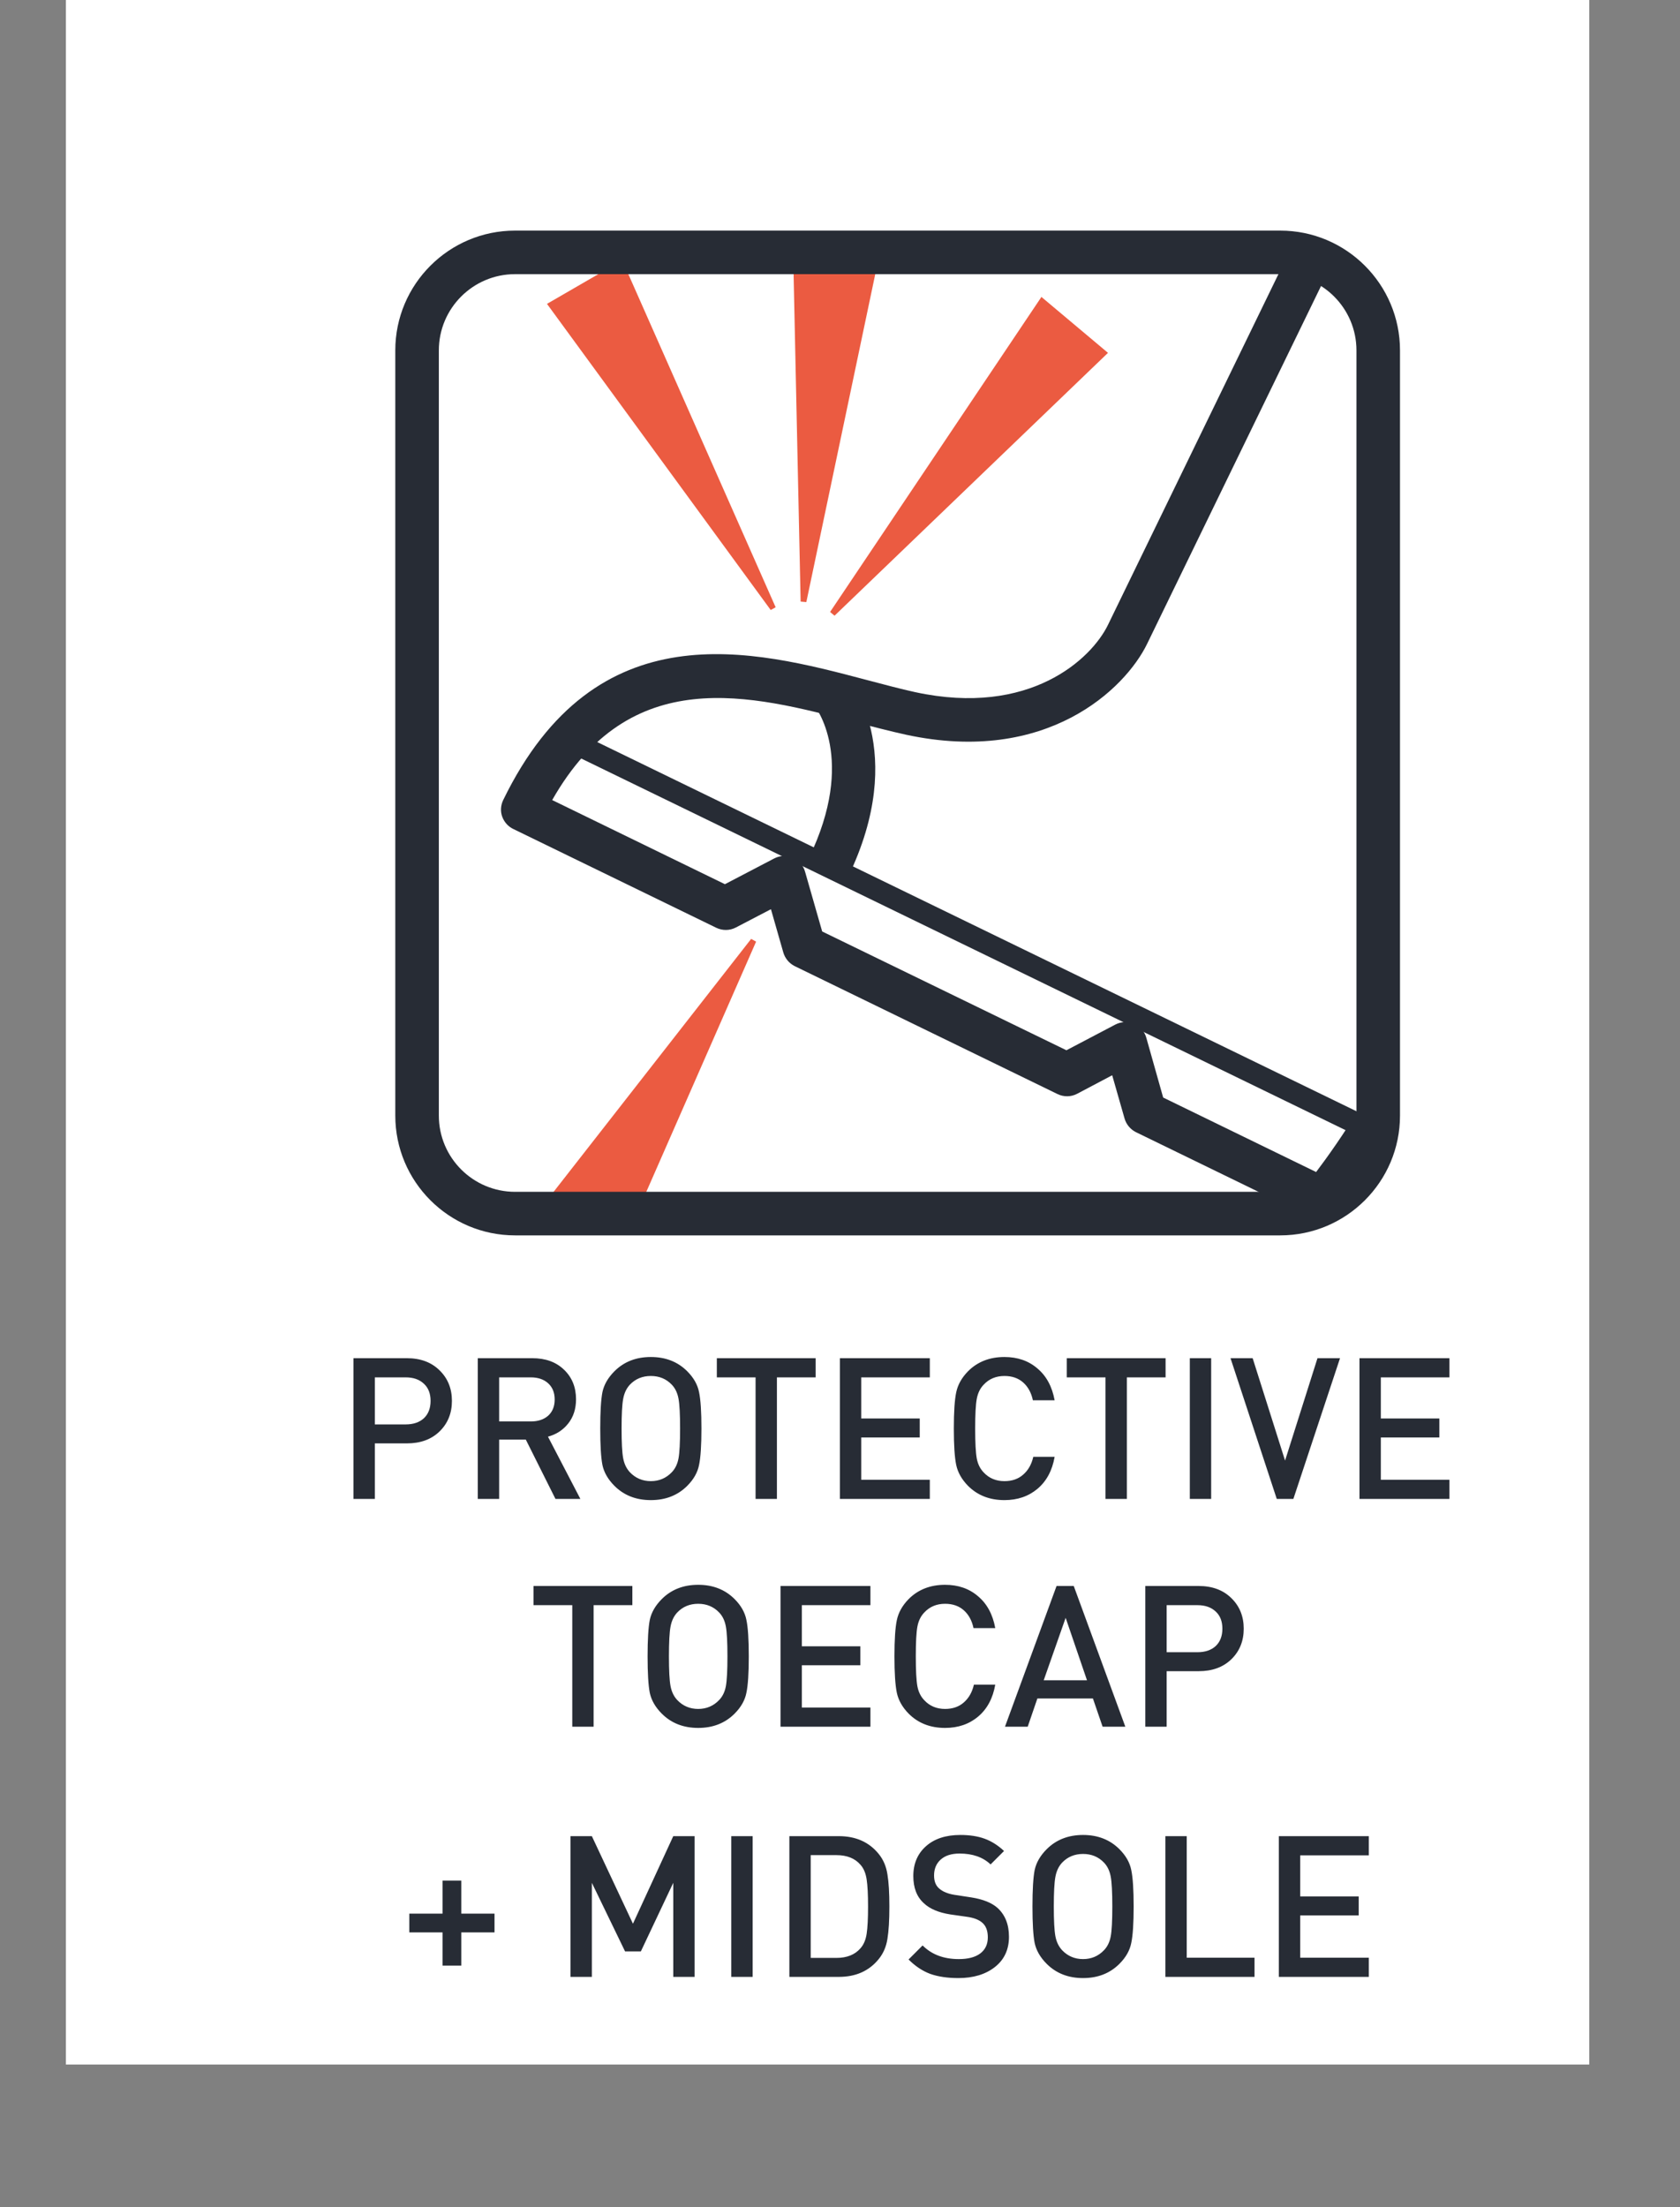 <svg width="102" height="134" viewBox="0 0 102 134" fill="none" xmlns="http://www.w3.org/2000/svg">
<rect x="0" y="0" width="102" height="134" fill="#808080" stroke="none"/>
<rect x="4" width="92.492" height="125.339" fill="white"/>
<path d="M31.242 14C31.242 14 24 14 24 21.242V67.758C24 67.758 24 75 31.242 75H77.758C77.758 75 85 75 85 67.758V21.242C85 21.242 85 14 77.758 14H31.242Z" fill="white"/>
<path d="M63.229 18.027L50.398 37.153L50.669 37.379L67.271 21.422L63.229 18.027Z" fill="#EB5B41"/>
<path d="M48.144 14.857L48.61 36.523L48.956 36.553L53.418 15.323L48.144 14.857Z" fill="#EB5B41"/>
<path d="M33.21 18.448L46.792 37.033L47.093 36.868L37.778 15.803L33.21 18.448Z" fill="#EB5B41"/>
<path d="M38.318 74.459L45.906 57.166L45.605 57.001L33.541 72.446L38.318 74.459Z" fill="#EB5B41"/>
<path d="M80.312 74.114C80.117 74.114 79.922 74.069 79.741 73.979L68.969 68.735C68.638 68.57 68.383 68.269 68.278 67.909L67.526 65.279L65.393 66.406C65.017 66.602 64.582 66.602 64.206 66.421L48.25 58.654C47.919 58.488 47.664 58.188 47.559 57.827L46.807 55.198L44.674 56.31C44.298 56.505 43.863 56.505 43.487 56.325L31.167 50.33C30.851 50.18 30.611 49.909 30.491 49.579C30.37 49.248 30.401 48.887 30.551 48.572C36.2 36.958 45.711 39.452 52.637 41.285C53.674 41.555 54.665 41.826 55.567 42.021C62.523 43.524 66.264 40.008 67.271 37.934L78.254 15.337L80.628 16.494L69.645 39.091C68.323 41.811 63.56 46.453 55.011 44.605C54.049 44.395 53.028 44.125 51.961 43.854C45.515 42.156 38.258 40.248 33.526 48.572L44.013 53.68L47.003 52.118C47.348 51.937 47.769 51.907 48.13 52.073C48.49 52.223 48.776 52.538 48.881 52.929L49.918 56.55L64.747 63.762L67.722 62.199C68.067 62.019 68.488 62.004 68.849 62.154C69.209 62.304 69.495 62.62 69.6 63.011L70.621 66.632L79.907 71.154C80.568 70.282 81.62 68.81 82.626 67.127L84.895 68.48C83.197 71.319 81.394 73.558 81.319 73.648C81.064 73.963 80.688 74.129 80.297 74.129" fill="#272C35"/>
<path d="M34.784 44.333L34.206 45.523L82.944 69.22L83.522 68.031L34.784 44.333Z" fill="#272C35"/>
<path d="M51.48 53.26L49.106 52.103C52.036 46.063 49.497 42.878 49.377 42.742L51.375 41.015C51.525 41.195 55.206 45.567 51.48 53.26Z" fill="#272C35"/>
<path d="M77.728 75H31.272C27.26 75 24 71.74 24 67.728V21.272C24 17.26 27.26 14 31.272 14H77.728C81.74 14 85 17.26 85 21.272V67.728C85 71.74 81.74 75 77.728 75ZM31.272 16.644C28.718 16.644 26.644 18.718 26.644 21.272V67.728C26.644 70.282 28.718 72.356 31.272 72.356H77.728C80.282 72.356 82.356 70.282 82.356 67.728V21.272C82.356 18.718 80.282 16.644 77.728 16.644H31.272Z" fill="#272C35"/>
<path d="M38.393 97.45H36.041V104.83H34.745V97.45H32.393V96.286H38.393V97.45ZM45.318 98.35C45.414 98.806 45.462 99.542 45.462 100.558C45.462 101.574 45.414 102.31 45.318 102.766C45.23 103.222 44.99 103.646 44.598 104.038C44.022 104.614 43.286 104.902 42.39 104.902C41.494 104.902 40.758 104.614 40.182 104.038C39.79 103.646 39.546 103.222 39.45 102.766C39.362 102.31 39.318 101.574 39.318 100.558C39.318 99.542 39.362 98.806 39.45 98.35C39.546 97.894 39.79 97.47 40.182 97.078C40.758 96.502 41.494 96.214 42.39 96.214C43.286 96.214 44.022 96.502 44.598 97.078C44.99 97.47 45.23 97.894 45.318 98.35ZM44.07 102.37C44.134 102.026 44.166 101.422 44.166 100.558C44.166 99.694 44.134 99.09 44.07 98.746C44.006 98.394 43.87 98.11 43.662 97.894C43.326 97.542 42.902 97.366 42.39 97.366C41.878 97.366 41.454 97.542 41.118 97.894C40.91 98.118 40.774 98.406 40.71 98.758C40.646 99.102 40.614 99.702 40.614 100.558C40.614 101.414 40.646 102.014 40.71 102.358C40.774 102.702 40.91 102.986 41.118 103.21C41.462 103.57 41.886 103.75 42.39 103.75C42.894 103.75 43.318 103.57 43.662 103.21C43.87 102.994 44.006 102.714 44.07 102.37ZM52.847 104.83H47.388V96.286H52.847V97.45H48.684V99.946H52.236V101.098H48.684V103.666H52.847V104.83ZM60.426 102.274C60.282 103.106 59.934 103.754 59.382 104.218C58.838 104.674 58.17 104.902 57.378 104.902C56.482 104.902 55.746 104.614 55.17 104.038C54.786 103.646 54.546 103.222 54.45 102.766C54.354 102.302 54.306 101.566 54.306 100.558C54.306 99.55 54.354 98.818 54.45 98.362C54.546 97.898 54.786 97.47 55.17 97.078C55.746 96.502 56.482 96.214 57.378 96.214C58.178 96.214 58.846 96.446 59.382 96.91C59.926 97.366 60.274 98.01 60.426 98.842H59.106C59.01 98.386 58.814 98.026 58.518 97.762C58.222 97.498 57.842 97.366 57.378 97.366C56.866 97.366 56.446 97.542 56.118 97.894C55.902 98.118 55.762 98.406 55.698 98.758C55.634 99.102 55.602 99.702 55.602 100.558C55.602 101.414 55.634 102.018 55.698 102.37C55.762 102.714 55.902 102.998 56.118 103.222C56.446 103.574 56.866 103.75 57.378 103.75C57.842 103.75 58.222 103.618 58.518 103.354C58.822 103.09 59.026 102.73 59.13 102.274H60.426ZM68.324 104.83H66.944L66.356 103.114H62.984L62.396 104.83H61.016L64.148 96.286H65.192L68.324 104.83ZM65.996 102.01L64.7 98.218L63.368 102.01H65.996ZM74.756 97.018C75.26 97.506 75.512 98.126 75.512 98.878C75.512 99.63 75.26 100.25 74.756 100.738C74.26 101.218 73.6 101.458 72.776 101.458H70.832V104.83H69.536V96.286H72.776C73.6 96.286 74.26 96.53 74.756 97.018ZM73.808 99.934C74.08 99.678 74.216 99.326 74.216 98.878C74.216 98.43 74.08 98.082 73.808 97.834C73.536 97.578 73.168 97.45 72.704 97.45H70.832V100.306H72.704C73.168 100.306 73.536 100.182 73.808 99.934Z" fill="#272C35"/>
<path d="M30.024 117.317H28.008V119.333H26.868V117.317H24.852V116.177H26.868V114.173H28.008V116.177H30.024V117.317ZM42.173 120.017H40.877V114.305L38.91 118.469H37.95L35.934 114.305V120.017H34.638V111.473H35.934L38.429 116.789L40.877 111.473H42.173V120.017ZM45.695 120.017H44.399V111.473H45.695V120.017ZM53.879 113.789C53.959 114.261 53.998 114.913 53.998 115.745C53.998 116.577 53.959 117.233 53.879 117.713C53.806 118.185 53.63 118.593 53.35 118.937C52.767 119.657 51.959 120.017 50.926 120.017H47.926V111.473H50.926C51.959 111.473 52.767 111.833 53.35 112.553C53.63 112.897 53.806 113.309 53.879 113.789ZM52.618 117.401C52.675 117.025 52.703 116.473 52.703 115.745C52.703 115.017 52.675 114.469 52.618 114.101C52.562 113.725 52.438 113.429 52.246 113.213C51.91 112.821 51.422 112.625 50.782 112.625H49.222V118.865H50.782C51.422 118.865 51.91 118.669 52.246 118.277C52.438 118.061 52.562 117.769 52.618 117.401ZM61.259 117.581C61.259 118.357 60.975 118.969 60.407 119.417C59.839 119.865 59.099 120.089 58.187 120.089C57.531 120.089 56.963 120.005 56.483 119.837C56.011 119.661 55.571 119.369 55.163 118.961L56.015 118.109C56.567 118.661 57.299 118.937 58.211 118.937C58.771 118.937 59.203 118.825 59.507 118.601C59.819 118.369 59.975 118.041 59.975 117.617C59.975 117.217 59.863 116.921 59.639 116.729C59.431 116.545 59.119 116.425 58.703 116.369L57.695 116.225C56.983 116.113 56.447 115.885 56.087 115.541C55.663 115.157 55.451 114.609 55.451 113.897C55.451 113.145 55.707 112.541 56.219 112.085C56.731 111.629 57.427 111.401 58.307 111.401C58.875 111.401 59.367 111.477 59.783 111.629C60.199 111.781 60.591 112.029 60.959 112.373L60.143 113.189C59.679 112.749 59.051 112.529 58.259 112.529C57.763 112.529 57.379 112.653 57.107 112.901C56.843 113.141 56.711 113.461 56.711 113.861C56.711 114.213 56.815 114.477 57.023 114.653C57.239 114.845 57.551 114.973 57.959 115.037L58.979 115.193C59.683 115.305 60.211 115.517 60.563 115.829C61.027 116.253 61.259 116.837 61.259 117.581ZM68.685 113.537C68.781 113.993 68.829 114.729 68.829 115.745C68.829 116.761 68.781 117.497 68.685 117.953C68.597 118.409 68.357 118.833 67.965 119.225C67.389 119.801 66.653 120.089 65.757 120.089C64.861 120.089 64.125 119.801 63.549 119.225C63.157 118.833 62.913 118.409 62.817 117.953C62.729 117.497 62.685 116.761 62.685 115.745C62.685 114.729 62.729 113.993 62.817 113.537C62.913 113.081 63.157 112.657 63.549 112.265C64.125 111.689 64.861 111.401 65.757 111.401C66.653 111.401 67.389 111.689 67.965 112.265C68.357 112.657 68.597 113.081 68.685 113.537ZM67.437 117.557C67.501 117.213 67.533 116.609 67.533 115.745C67.533 114.881 67.501 114.277 67.437 113.933C67.373 113.581 67.237 113.297 67.029 113.081C66.693 112.729 66.269 112.553 65.757 112.553C65.245 112.553 64.821 112.729 64.485 113.081C64.277 113.305 64.141 113.593 64.077 113.945C64.013 114.289 63.981 114.889 63.981 115.745C63.981 116.601 64.013 117.201 64.077 117.545C64.141 117.889 64.277 118.173 64.485 118.397C64.829 118.757 65.253 118.937 65.757 118.937C66.261 118.937 66.685 118.757 67.029 118.397C67.237 118.181 67.373 117.901 67.437 117.557ZM76.167 120.017H70.755V111.473H72.051V118.853H76.167V120.017ZM83.105 120.017H77.645V111.473H83.105V112.637H78.941V115.133H82.493V116.285H78.941V118.853H83.105V120.017Z" fill="#272C35"/>
<path d="M26.682 83.188C27.186 83.676 27.438 84.296 27.438 85.048C27.438 85.8 27.186 86.42 26.682 86.908C26.186 87.388 25.526 87.628 24.702 87.628H22.758V91H21.462V82.456H24.702C25.526 82.456 26.186 82.7 26.682 83.188ZM25.734 86.104C26.006 85.848 26.142 85.496 26.142 85.048C26.142 84.6 26.006 84.252 25.734 84.004C25.462 83.748 25.094 83.62 24.63 83.62H22.758V86.476H24.63C25.094 86.476 25.462 86.352 25.734 86.104ZM35.237 91H33.725L31.925 87.4H30.305V91H29.009V82.456H32.321C33.121 82.456 33.761 82.688 34.241 83.152C34.729 83.616 34.973 84.216 34.973 84.952C34.973 85.536 34.813 86.028 34.493 86.428C34.181 86.82 33.773 87.084 33.269 87.22L35.237 91ZM33.281 85.948C33.545 85.708 33.677 85.38 33.677 84.964C33.677 84.548 33.545 84.22 33.281 83.98C33.017 83.74 32.665 83.62 32.225 83.62H30.305V86.296H32.225C32.665 86.296 33.017 86.18 33.281 85.948ZM42.443 84.52C42.539 84.976 42.587 85.712 42.587 86.728C42.587 87.744 42.539 88.48 42.443 88.936C42.355 89.392 42.115 89.816 41.723 90.208C41.147 90.784 40.411 91.072 39.515 91.072C38.619 91.072 37.883 90.784 37.307 90.208C36.915 89.816 36.671 89.392 36.575 88.936C36.487 88.48 36.443 87.744 36.443 86.728C36.443 85.712 36.487 84.976 36.575 84.52C36.671 84.064 36.915 83.64 37.307 83.248C37.883 82.672 38.619 82.384 39.515 82.384C40.411 82.384 41.147 82.672 41.723 83.248C42.115 83.64 42.355 84.064 42.443 84.52ZM41.195 88.54C41.259 88.196 41.291 87.592 41.291 86.728C41.291 85.864 41.259 85.26 41.195 84.916C41.131 84.564 40.995 84.28 40.787 84.064C40.451 83.712 40.027 83.536 39.515 83.536C39.003 83.536 38.579 83.712 38.243 84.064C38.035 84.288 37.899 84.576 37.835 84.928C37.771 85.272 37.739 85.872 37.739 86.728C37.739 87.584 37.771 88.184 37.835 88.528C37.899 88.872 38.035 89.156 38.243 89.38C38.587 89.74 39.011 89.92 39.515 89.92C40.019 89.92 40.443 89.74 40.787 89.38C40.995 89.164 41.131 88.884 41.195 88.54ZM49.522 83.62H47.17V91H45.874V83.62H43.522V82.456H49.522V83.62ZM56.453 91H50.993V82.456H56.453V83.62H52.289V86.116H55.841V87.268H52.289V89.836H56.453V91ZM64.031 88.444C63.887 89.276 63.539 89.924 62.987 90.388C62.443 90.844 61.775 91.072 60.983 91.072C60.087 91.072 59.351 90.784 58.775 90.208C58.391 89.816 58.151 89.392 58.055 88.936C57.959 88.472 57.911 87.736 57.911 86.728C57.911 85.72 57.959 84.988 58.055 84.532C58.151 84.068 58.391 83.64 58.775 83.248C59.351 82.672 60.087 82.384 60.983 82.384C61.783 82.384 62.451 82.616 62.987 83.08C63.531 83.536 63.879 84.18 64.031 85.012H62.711C62.615 84.556 62.419 84.196 62.123 83.932C61.827 83.668 61.447 83.536 60.983 83.536C60.471 83.536 60.051 83.712 59.723 84.064C59.507 84.288 59.367 84.576 59.303 84.928C59.239 85.272 59.207 85.872 59.207 86.728C59.207 87.584 59.239 88.188 59.303 88.54C59.367 88.884 59.507 89.168 59.723 89.392C60.051 89.744 60.471 89.92 60.983 89.92C61.447 89.92 61.827 89.788 62.123 89.524C62.427 89.26 62.631 88.9 62.735 88.444H64.031ZM70.768 83.62H68.416V91H67.12V83.62H64.768V82.456H70.768V83.62ZM73.535 91H72.239V82.456H73.535V91ZM81.358 82.456L78.526 91H77.518L74.71 82.456H76.054L78.022 88.672L79.99 82.456H81.358ZM88 91H82.54V82.456H88V83.62H83.836V86.116H87.388V87.268H83.836V89.836H88V91Z" fill="#272C35"/>
</svg>
